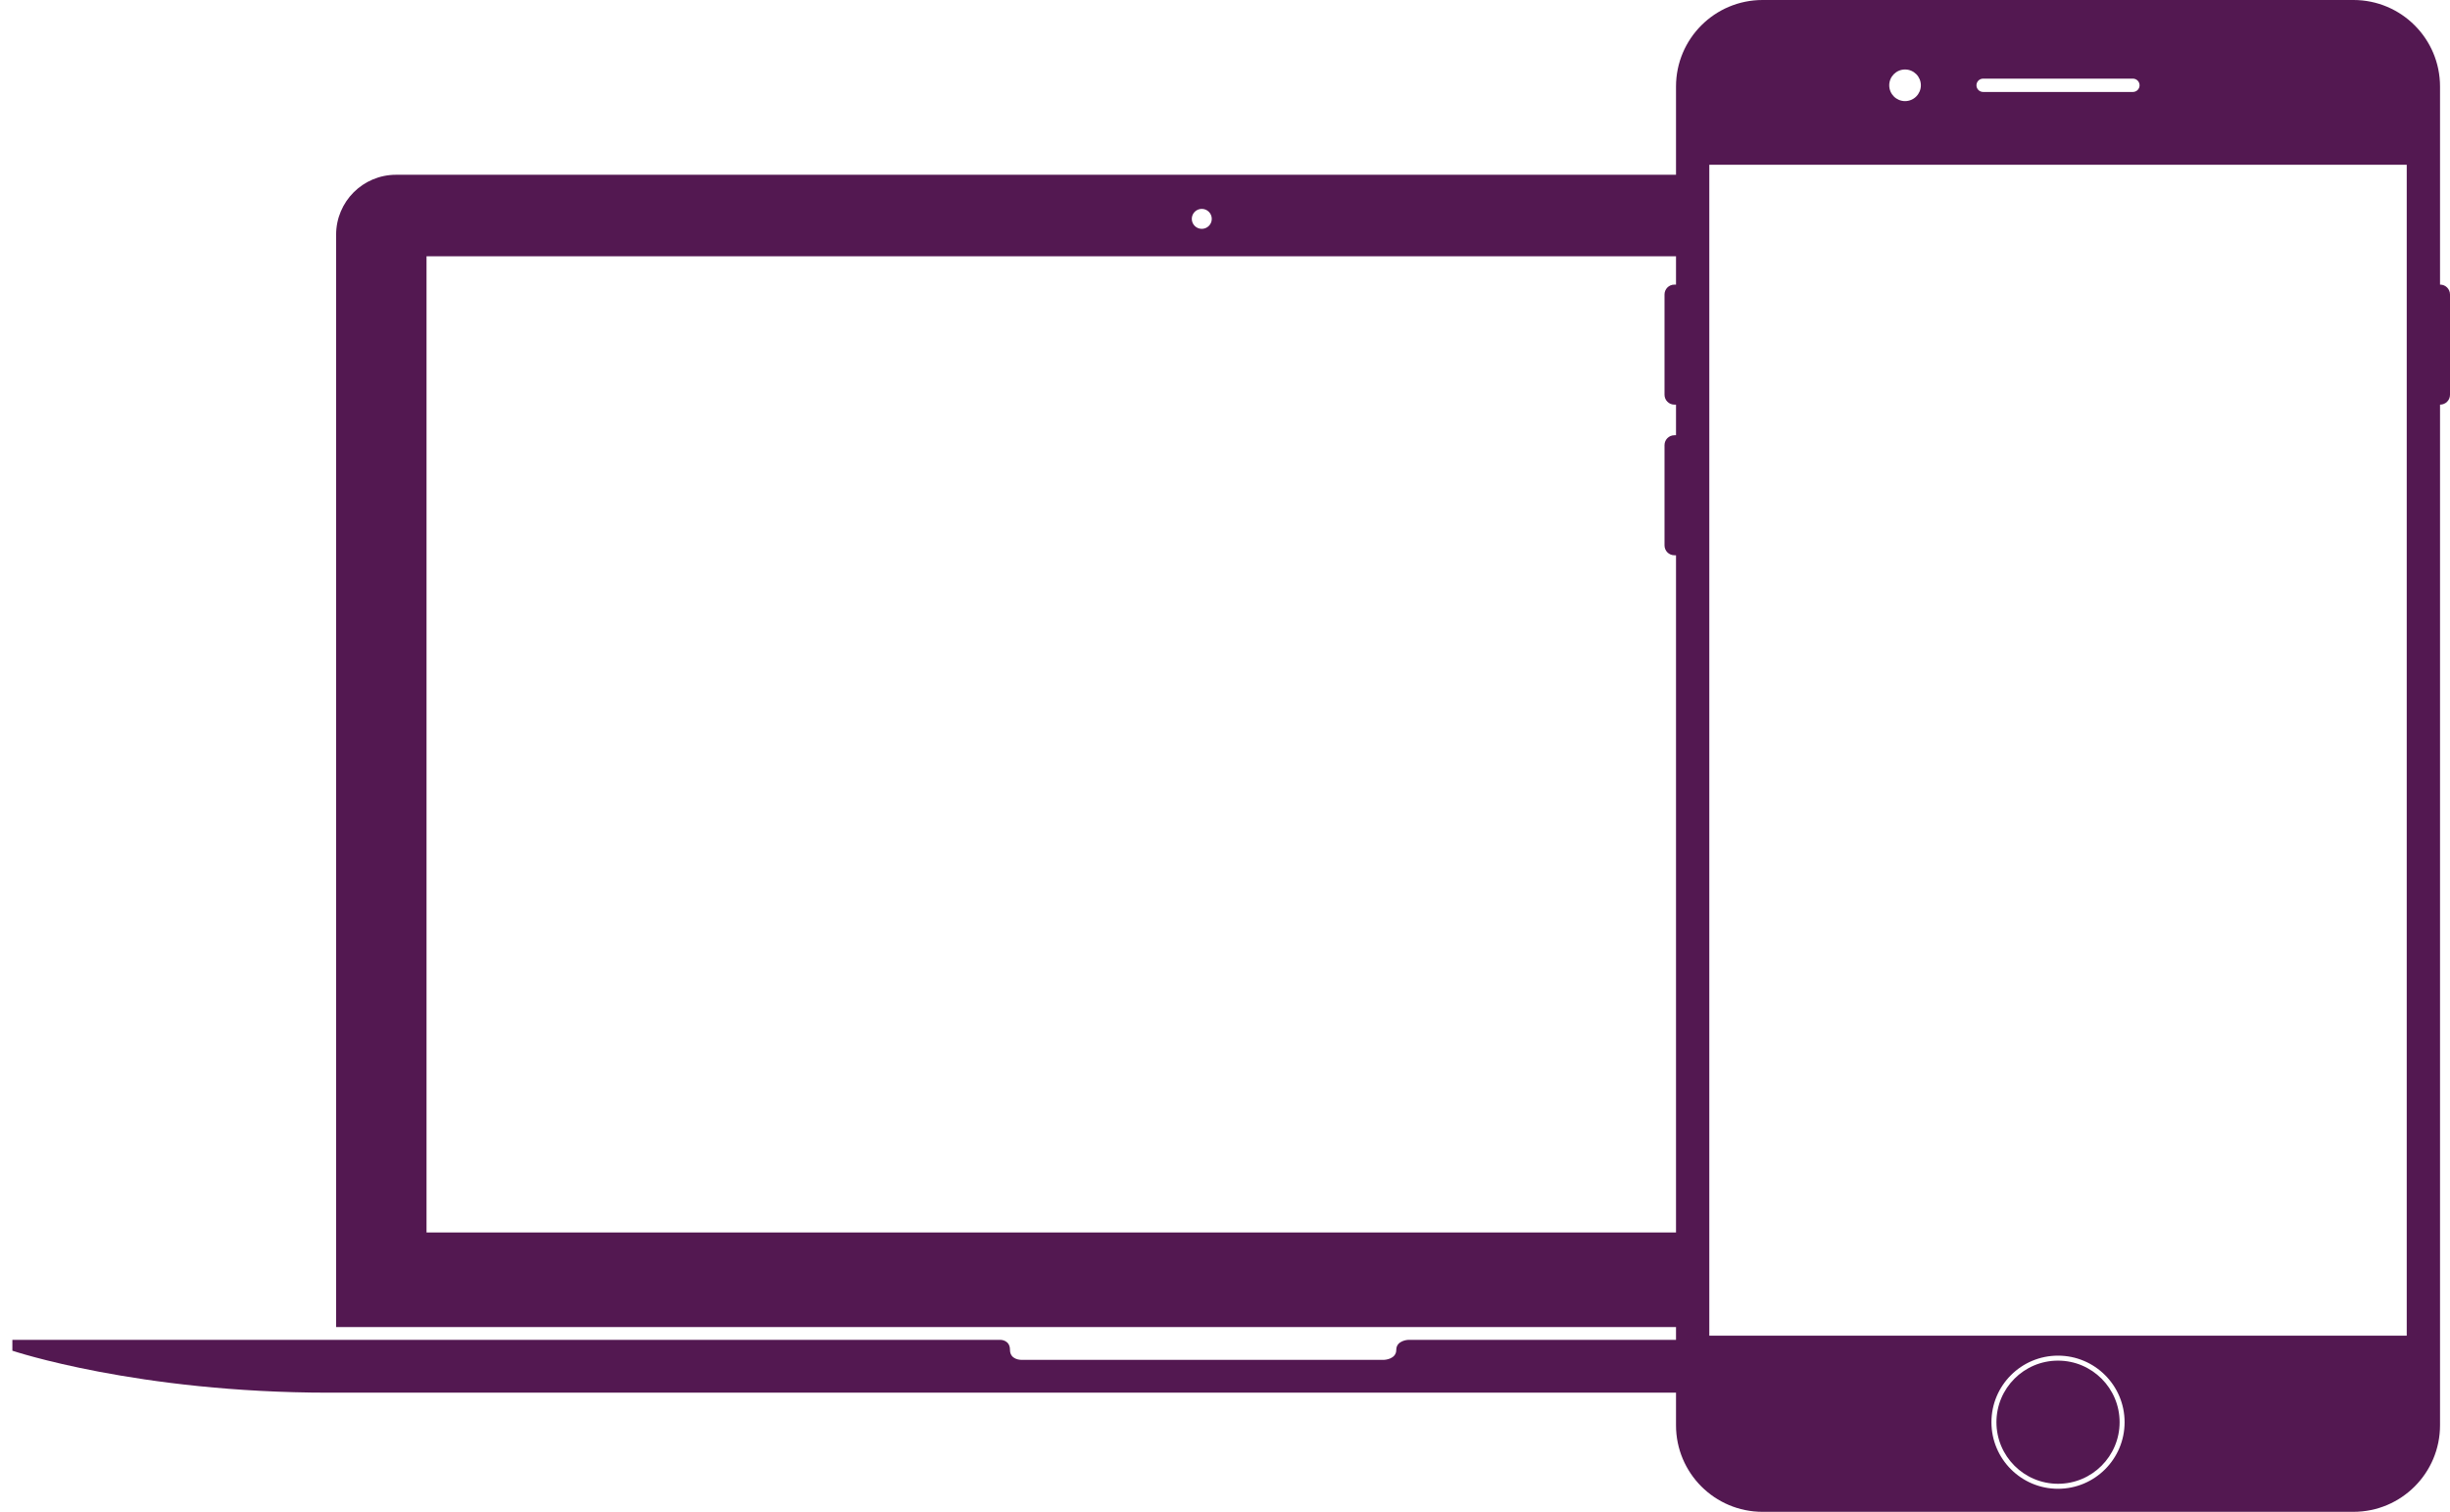 <?xml version="1.0" encoding="utf-8"?>
<!-- Generator: Adobe Illustrator 12.0.0, SVG Export Plug-In . SVG Version: 6.00 Build 51448)  -->
<!DOCTYPE svg PUBLIC "-//W3C//DTD SVG 1.1//EN" "http://www.w3.org/Graphics/SVG/1.1/DTD/svg11.dtd">
<svg  version="1.1" xmlns="http://www.w3.org/2000/svg" xmlns:xlink="http://www.w3.org/1999/xlink" width="490.63" height="302.779" viewBox="0 0 490.63 302.779"
	 overflow="visible" enable-background="new 0 0 490.63 302.779" xml:space="preserve">
<g id="Layer_2">
	<g>
		<defs>
			<rect id="XMLID_1_" y="5.667" width="340" height="295"/>
		</defs>
		<clipPath id="XMLID_3_">
			<use xlink:href="#XMLID_1_" />
		</clipPath>
		<g clip-path="url(#XMLID_3_)">
			<g>
				<path d="M282,268.341c0,0-2.386,0.094-2.386,2s-2.398,2-2.398,2h-72.778c0,0-2.182-0.002-2.182-2s-1.88-2-1.88-2H2.477v2.172
					c0,0,25.009,8.407,63.442,8.407s412.611,0,412.611,0v-10.579H282z M410.645,47.002c0-6.627-5.373-12-12-12H79.31
					c-6.627,0-12,5.373-12,12v218.775h343.335V47.002z M240.666,41.833c1.104,0,2,0.896,2,2s-0.896,2-2,2s-2-0.896-2-2
					S239.562,41.833,240.666,41.833z M394.416,246.833h-309v-195.5h309V246.833z" fill="#531851"/>
			</g>
		</g>
	</g>
</g>
<g id="Layer_3">
	<g>
		<g>
			<path d="M412.133,272.501c-6.811,0-12.332,5.522-12.332,12.332s5.521,12.332,12.332,12.332c6.812,0,12.333-5.522,12.333-12.332
				S418.944,272.501,412.133,272.501z M488.654,57h-0.021V17.333C488.633,7.76,480.872,0,471.3,0H352.966
				c-9.572,0-17.333,7.76-17.333,17.333V57h-0.325c-1.091,0-1.976,0.884-1.976,1.976v20.086c0,1.091,0.885,1.976,1.976,1.976h0.325
				v6.13h-0.325c-1.091,0-1.976,0.884-1.976,1.976v20.086c0,1.091,0.885,1.976,1.976,1.976h0.325v174.24
				c0,9.572,7.761,17.334,17.333,17.334H471.3c9.572,0,17.333-7.762,17.333-17.334V81.038h0.021c1.091,0,1.976-0.884,1.976-1.976
				V58.976C490.63,57.885,489.745,57,488.654,57z M397.133,15.75h30c0.736,0,1.333,0.597,1.333,1.333s-0.597,1.333-1.333,1.333h-30
				c-0.736,0-1.333-0.597-1.333-1.333S396.396,15.75,397.133,15.75z M381.5,13.917c1.748,0,3.166,1.417,3.166,3.167
				s-1.418,3.167-3.166,3.167c-1.749,0-3.167-1.417-3.167-3.167S379.751,13.917,381.5,13.917z M412.133,298.166
				c-7.362,0-13.332-5.969-13.332-13.332s5.97-13.332,13.332-13.332c7.363,0,13.333,5.969,13.333,13.332
				S419.496,298.166,412.133,298.166z M481.966,267.5H342.301V33h139.665V267.5z" fill="#531851"/>
		</g>
	</g>
</g>
</svg>
